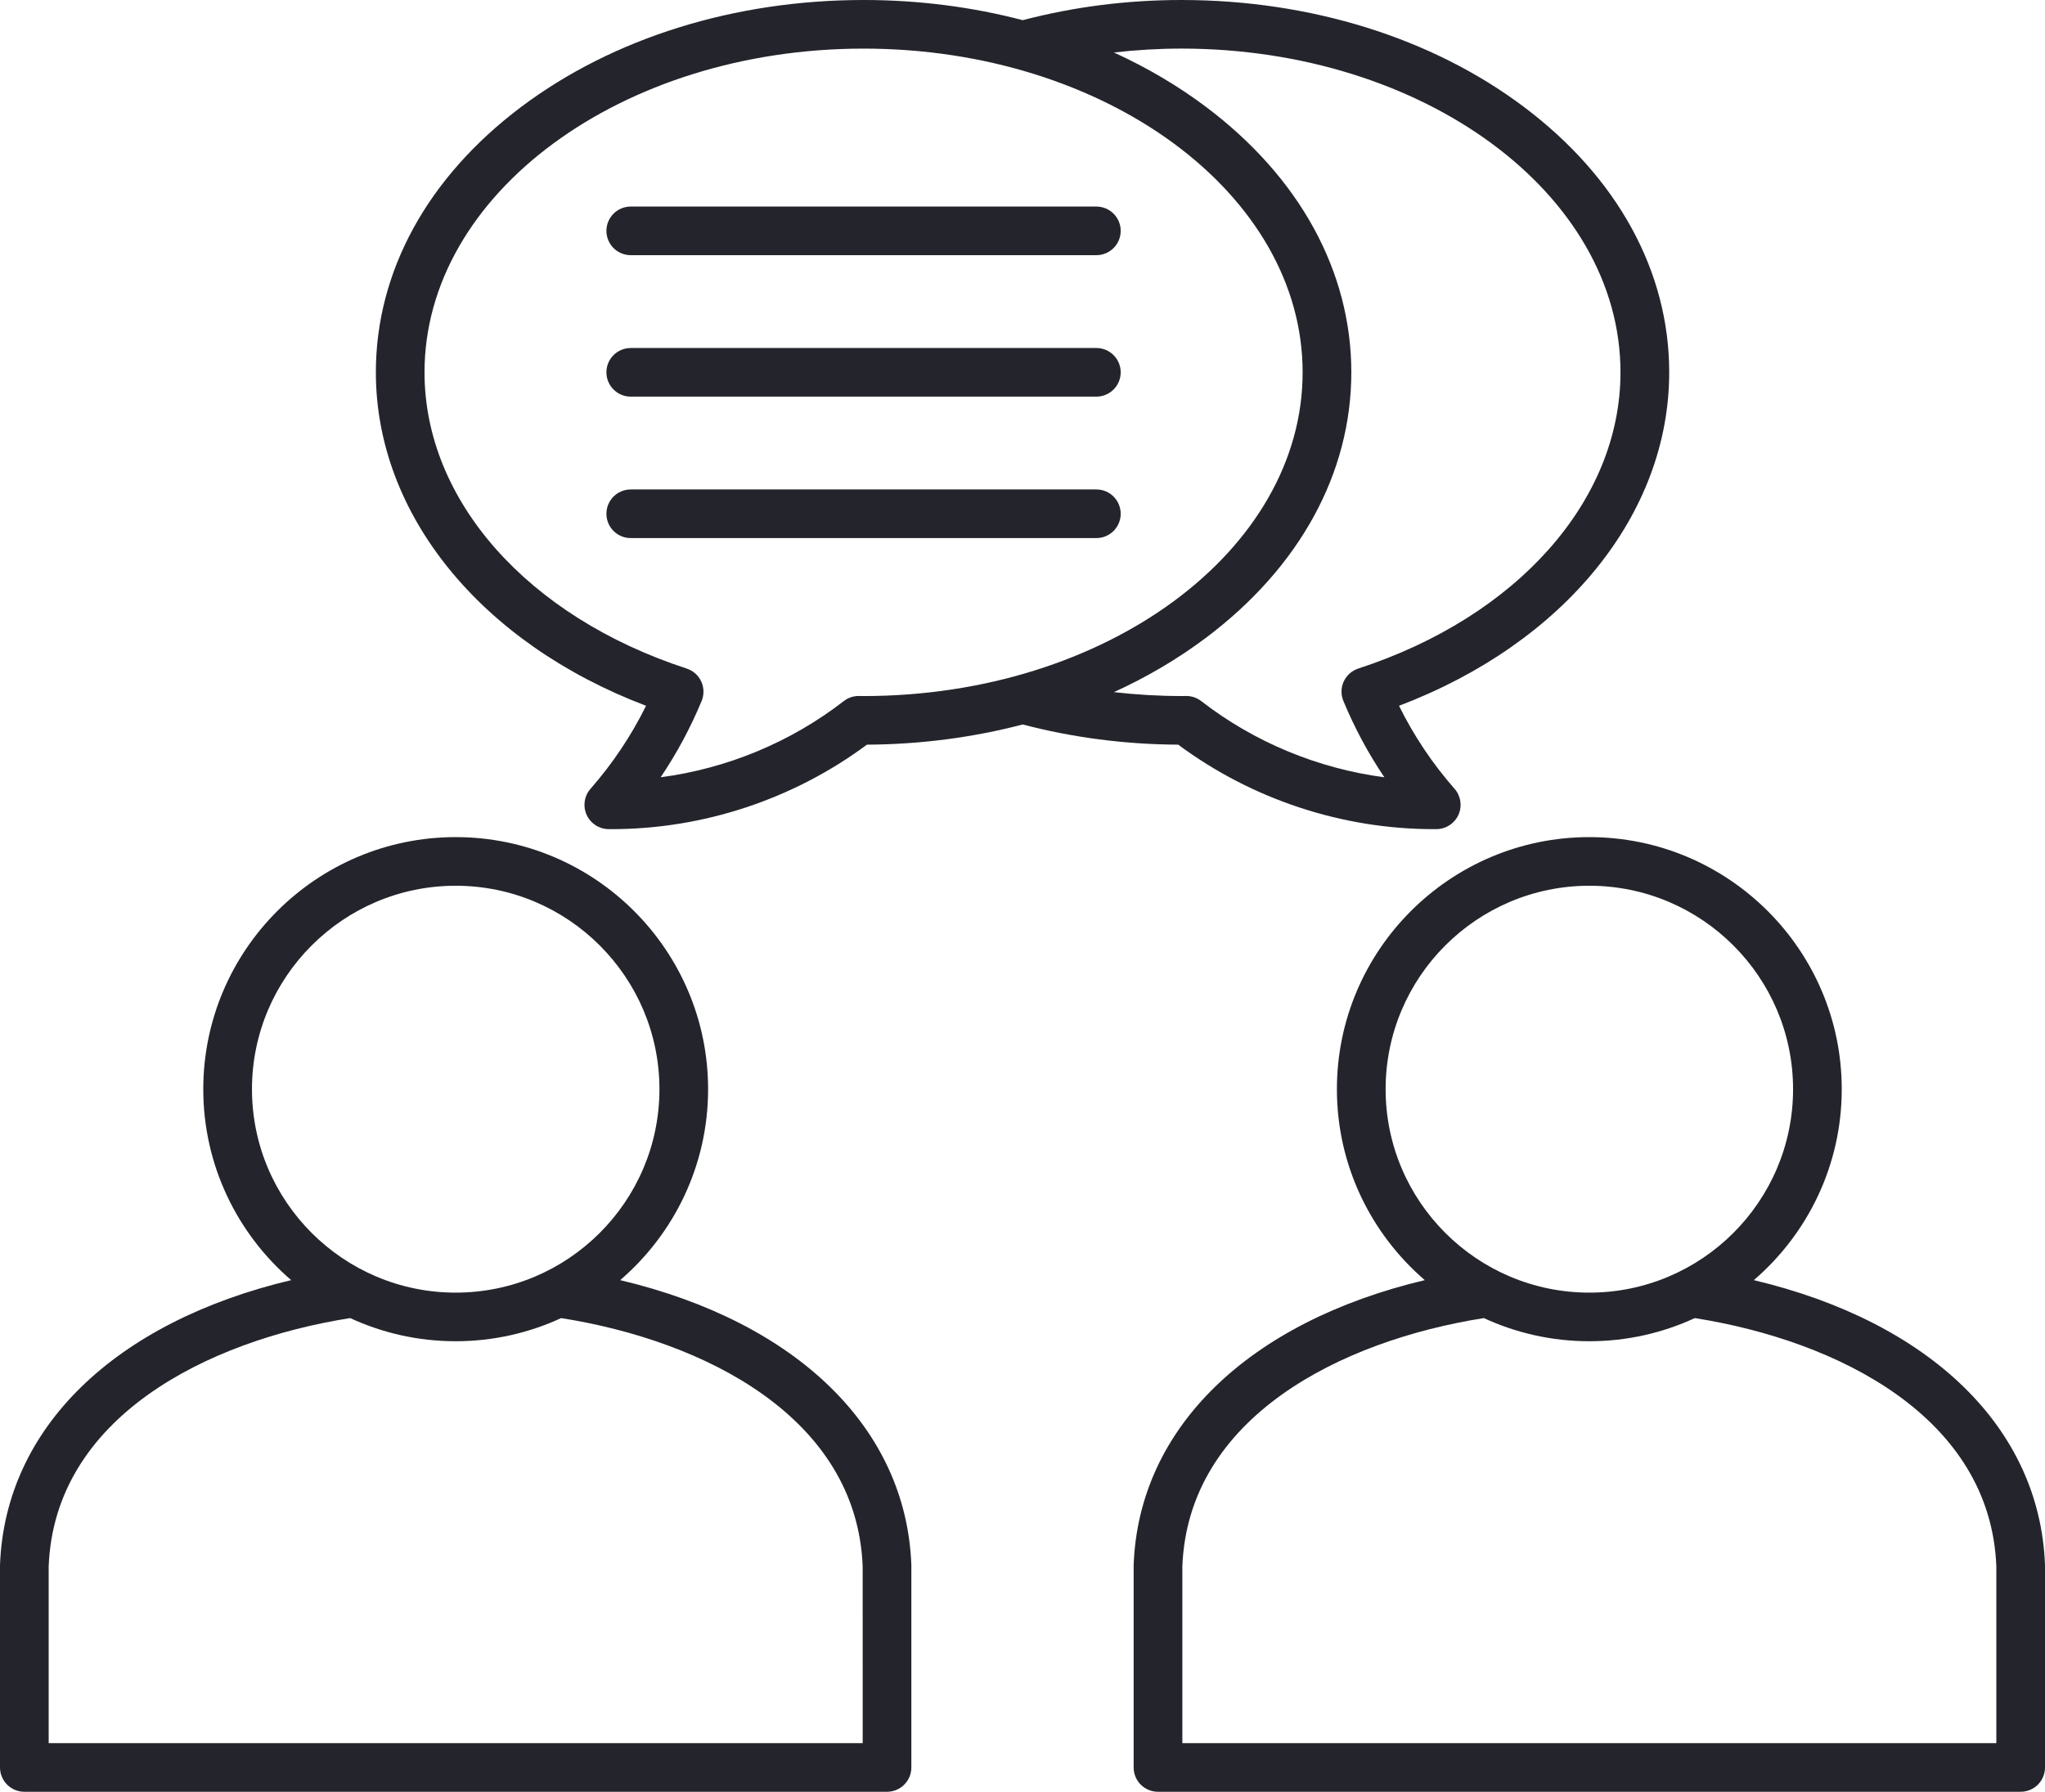 <svg width="97" height="85" viewBox="0 0 97 85" fill="none" xmlns="http://www.w3.org/2000/svg">
<path d="M67.993 39.334C68.04 39.334 68.088 39.334 68.134 39.334C68.585 39.33 68.993 39.065 69.179 38.653C69.364 38.242 69.291 37.76 68.995 37.421C67.945 36.224 67.061 34.904 66.359 33.482C74.187 30.512 79.175 24.41 79.175 17.663C79.175 12.882 76.726 8.408 72.277 5.067C67.927 1.799 62.16 0 56.04 0C53.458 0 50.928 0.324 48.51 0.957C46.113 0.329 43.57 0 40.963 0C34.842 0 29.077 1.8 24.727 5.067C20.278 8.408 17.828 12.882 17.828 17.663C17.828 24.41 22.817 30.512 30.644 33.482C29.941 34.904 29.058 36.224 28.009 37.421C27.711 37.76 27.64 38.242 27.825 38.653C28.01 39.065 28.418 39.33 28.87 39.334C28.917 39.334 28.963 39.334 29.01 39.334C33.355 39.334 37.634 37.916 41.12 35.326C43.672 35.313 46.16 34.983 48.51 34.368C50.879 34.989 53.357 35.314 55.887 35.326C59.373 37.916 63.652 39.334 67.997 39.334H67.993ZM40.962 33.019L40.739 33.017C40.478 33.014 40.228 33.1 40.023 33.259C37.501 35.213 34.483 36.459 31.336 36.874C32.102 35.738 32.752 34.527 33.28 33.254C33.403 32.957 33.396 32.622 33.263 32.33C33.128 32.038 32.878 31.816 32.572 31.716C25.018 29.252 20.136 23.736 20.136 17.663C20.136 9.196 29.479 2.306 40.962 2.306C52.445 2.306 61.787 9.195 61.787 17.663C61.787 26.132 52.445 33.02 40.962 33.02V33.019ZM57.198 30.259C61.647 26.918 64.097 22.444 64.097 17.662C64.097 12.881 61.647 8.407 57.198 5.066C55.867 4.066 54.403 3.206 52.836 2.49C53.89 2.37 54.959 2.305 56.038 2.305C67.521 2.305 76.864 9.194 76.864 17.662C76.864 23.735 71.982 29.251 64.427 31.715C64.122 31.815 63.872 32.038 63.737 32.329C63.603 32.621 63.596 32.956 63.72 33.252C64.248 34.526 64.898 35.737 65.664 36.874C62.517 36.459 59.499 35.213 56.977 33.259C56.774 33.103 56.526 33.017 56.269 33.017H56.261L56.038 33.019C54.959 33.019 53.891 32.955 52.837 32.834C54.403 32.119 55.867 31.258 57.198 30.259ZM29.418 60.728C31.968 58.533 33.587 55.288 33.587 51.67C33.587 45.077 28.216 39.712 21.614 39.712C15.013 39.712 9.642 45.077 9.642 51.67C9.642 55.288 11.261 58.533 13.811 60.728C5.452 62.714 0.238 67.736 0 74.248C0 74.262 0 74.276 0 74.29V83.847C0 84.484 0.517 85 1.155 85H42.074C42.711 85 43.228 84.484 43.228 83.847V74.29C43.228 74.275 43.228 74.261 43.228 74.248C42.991 67.736 37.776 62.714 29.418 60.728ZM11.952 51.67C11.952 46.348 16.287 42.019 21.615 42.019C26.944 42.019 31.279 46.348 31.279 51.67C31.279 56.992 26.944 61.321 21.615 61.321C16.287 61.321 11.952 56.992 11.952 51.67ZM40.92 82.694H2.309V74.311C2.582 67.237 9.81 63.602 16.61 62.529C18.134 63.233 19.828 63.627 21.613 63.627C23.399 63.627 25.093 63.233 26.617 62.529C33.418 63.603 40.646 67.237 40.919 74.311L40.92 82.694ZM97 74.248C96.762 67.736 91.548 62.714 83.189 60.728C85.739 58.533 87.359 55.288 87.359 51.67C87.359 45.077 81.987 39.712 75.386 39.712C68.784 39.712 63.413 45.077 63.413 51.67C63.413 55.288 65.032 58.533 67.582 60.728C59.224 62.714 54.009 67.736 53.772 74.248C53.772 74.262 53.772 74.276 53.772 74.29V83.847C53.772 84.484 54.289 85 54.926 85H95.845C96.483 85 97 84.484 97 83.847V74.29C97 74.275 97 74.261 97 74.248ZM65.724 51.67C65.724 46.348 70.058 42.019 75.387 42.019C80.715 42.019 85.05 46.348 85.05 51.67C85.05 56.992 80.715 61.321 75.387 61.321C70.058 61.321 65.724 56.992 65.724 51.67ZM94.692 82.694H56.082V74.311C56.355 67.237 63.583 63.602 70.383 62.529C71.906 63.233 73.6 63.627 75.386 63.627C77.171 63.627 78.866 63.233 80.39 62.529C87.191 63.603 94.419 67.237 94.692 74.311V82.694ZM53.158 10.952C53.158 11.589 52.641 12.105 52.003 12.105H29.918C29.28 12.105 28.764 11.589 28.764 10.952C28.764 10.315 29.28 9.799 29.918 9.799H52.003C52.641 9.799 53.158 10.315 53.158 10.952ZM53.158 17.662C53.158 18.299 52.641 18.816 52.003 18.816H29.918C29.28 18.816 28.764 18.299 28.764 17.662C28.764 17.026 29.28 16.509 29.918 16.509H52.003C52.641 16.509 53.158 17.026 53.158 17.662ZM53.158 24.373C53.158 25.009 52.641 25.526 52.003 25.526H29.918C29.28 25.526 28.764 25.009 28.764 24.373C28.764 23.736 29.28 23.219 29.918 23.219H52.003C52.641 23.219 53.158 23.736 53.158 24.373Z" fill="#24252C"/>
</svg>
